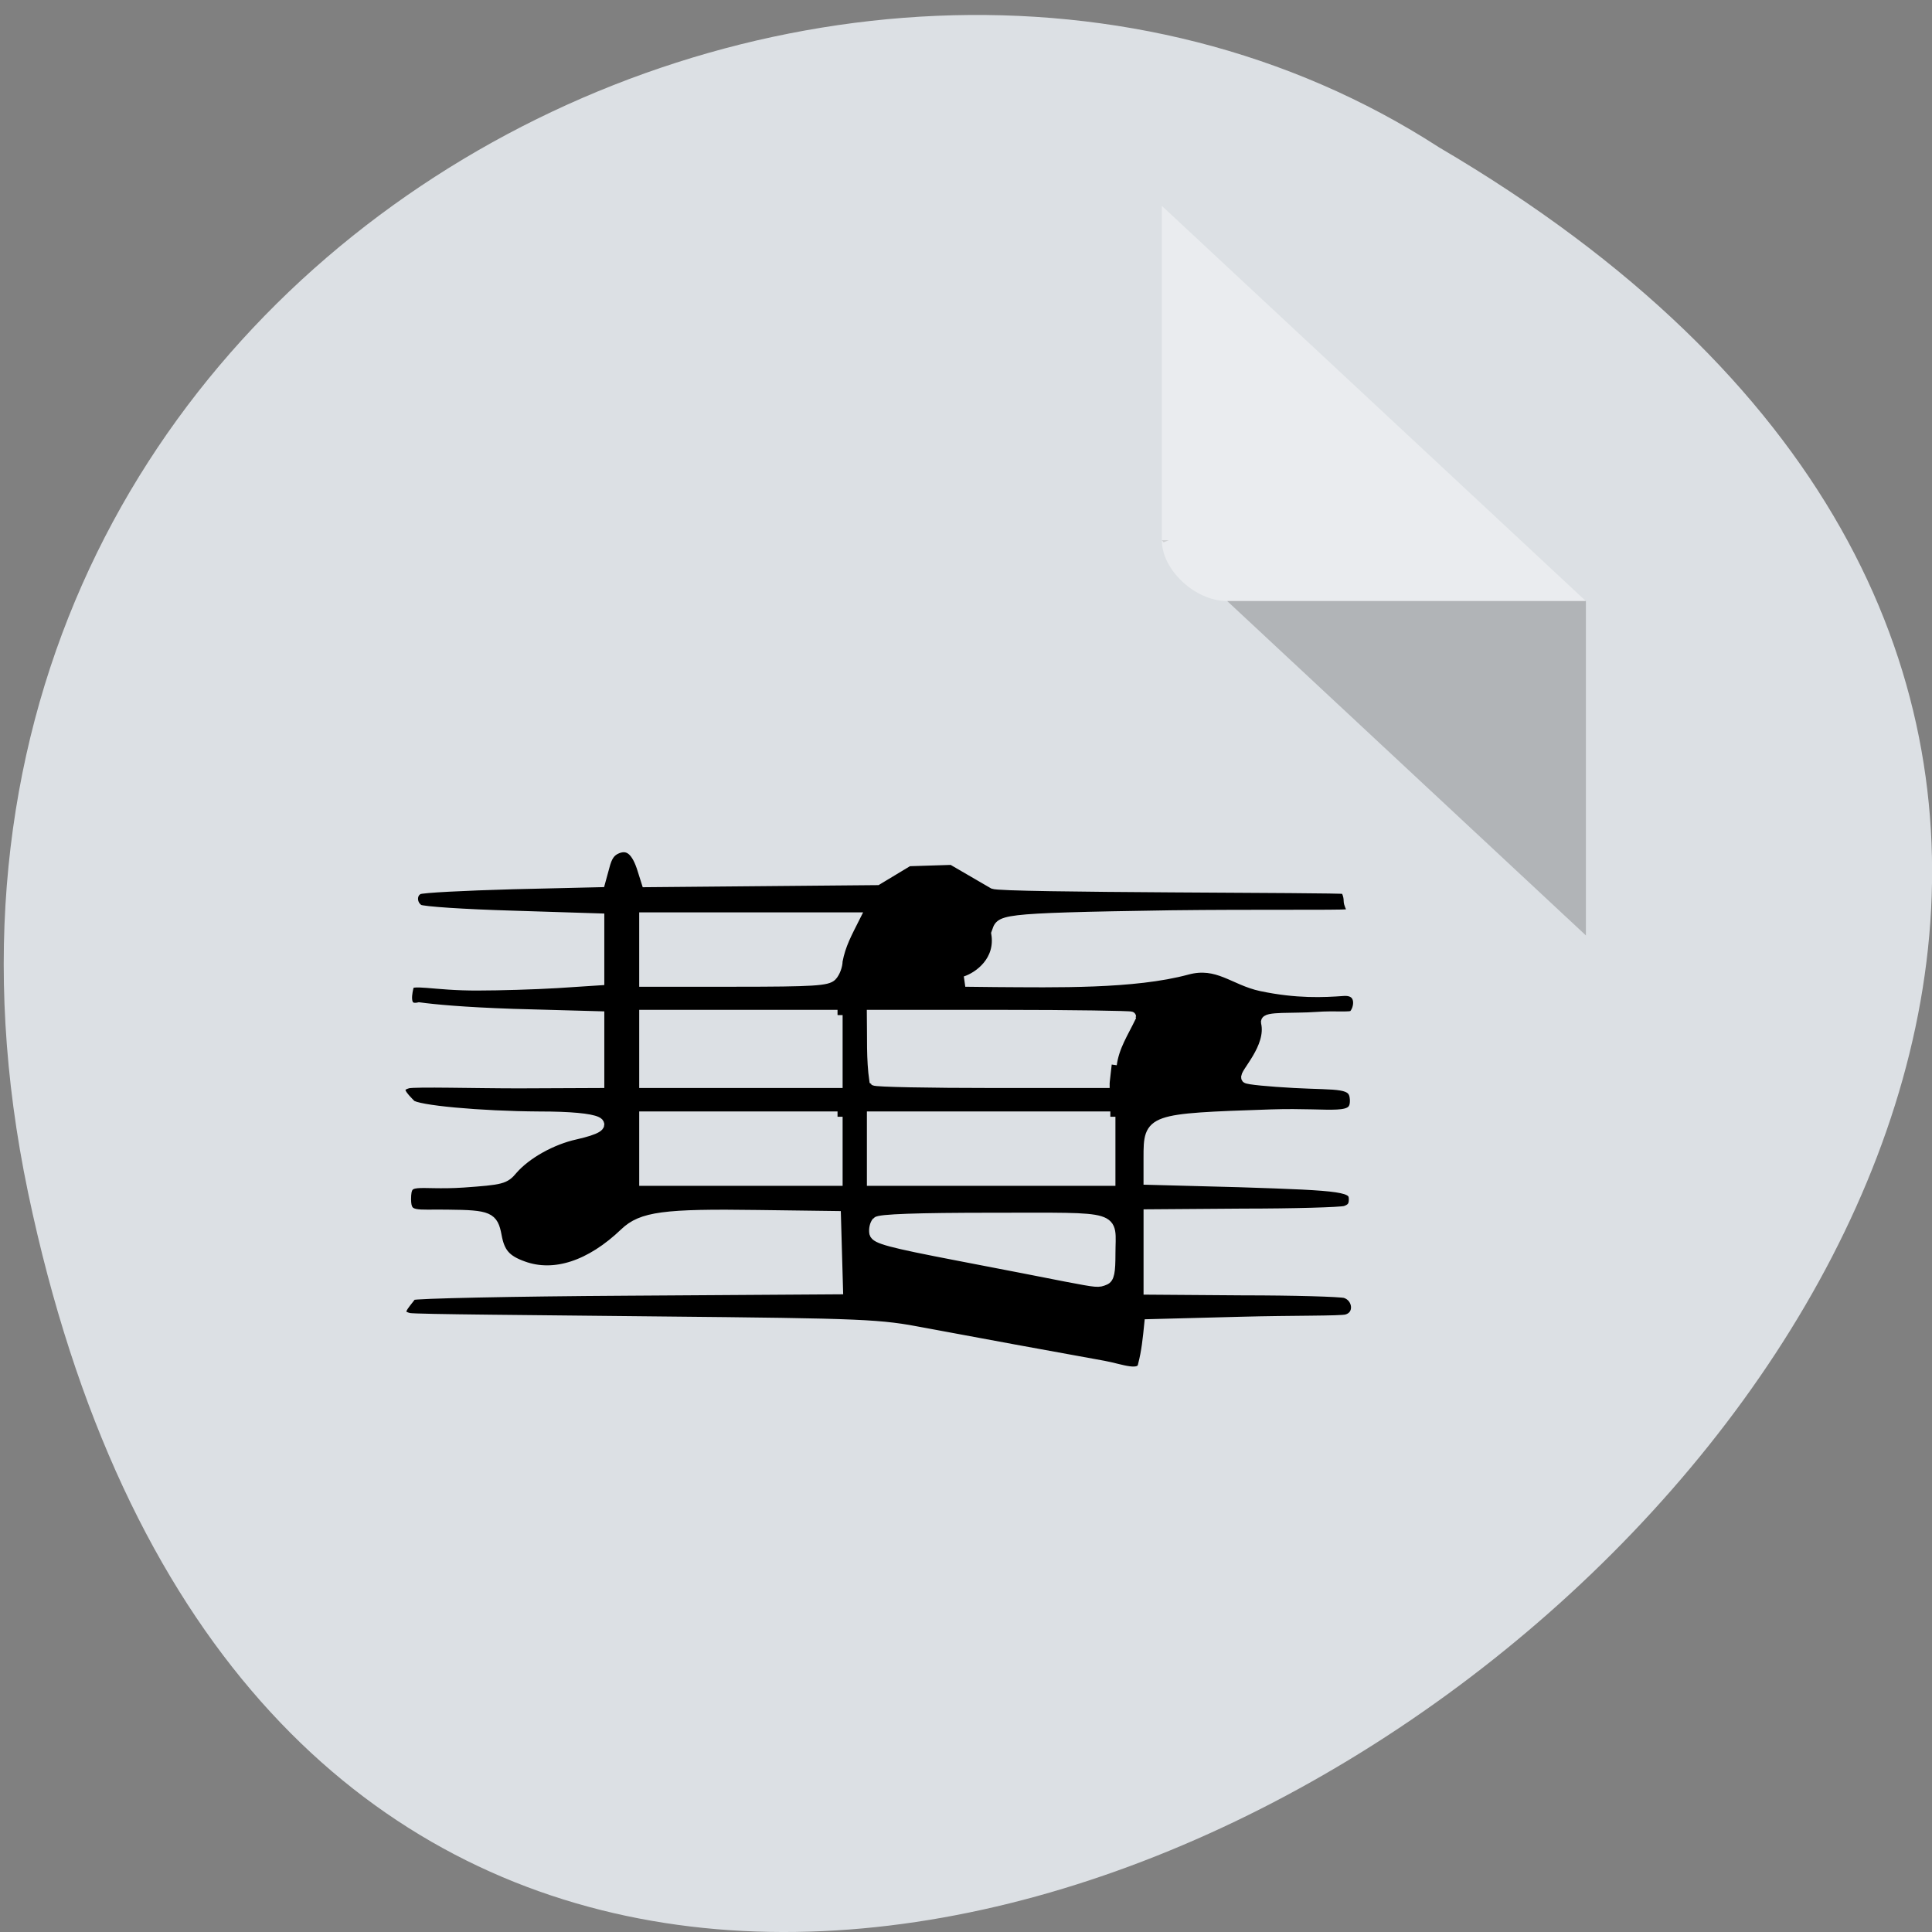 <svg xmlns="http://www.w3.org/2000/svg" viewBox="0 0 22 22"><rect x="0" y="0" width="22" height="22" fill="#808080" stroke="none"/><path d="m 0.32 13.582 c 4.289 20.461 33.781 -1.504 16.07 -11.902 c -6.883 -4.457 -18.27 1.383 -16.07 11.902" fill="#dce0e4"/><path d="m 13.23 6.152 l 0.02 0.023 l 0.059 -0.023 m 0.664 0.691 l 4.086 3.809 v -3.809" fill-opacity="0.196"/><path d="m 13.23 2.344 l 4.828 4.5 h -4.086 c -0.363 0 -0.742 -0.355 -0.742 -0.691 v -3.809" fill="#fff" fill-opacity="0.392"/><path d="m 146.53 976.68 c -5.01 -0.864 -19.376 -3.409 -24.621 -4.364 c -6.143 -1.136 -7.703 -1.227 -36.719 -1.5 c -16.682 -0.182 -32.891 -0.273 -33.931 -0.455 c -2.127 -0.5 -0.662 -1.727 0.378 -3.091 c 0.473 -0.227 13.799 -0.5 29.63 -0.591 l 28.827 -0.182 c -0.095 -3.227 -0.189 -6.409 -0.284 -9.636 l -10.68 -0.136 c -12.901 -0.182 -15.973 0.227 -18.289 2.364 c -4.726 4.364 -9.688 5.909 -13.941 4.409 c -2.363 -0.818 -3.214 -1.773 -3.639 -4.045 c -0.473 -2.455 -1.04 -2.727 -6.663 -2.773 c -4.348 -0.091 -5.765 0.5 -5.765 -2.091 c 0 -3.136 1.418 -1.818 7.845 -2.227 c 5.293 -0.364 5.718 -0.455 6.805 -1.727 c 1.89 -2.091 5.387 -3.955 8.601 -4.636 c 5.86 -1.273 3.592 -2.318 -4.962 -2.318 c -8.08 -0.045 -16.918 -0.818 -17.627 -1.591 c -0.945 -0.955 -2.505 -2.318 -0.378 -2.864 c 1.04 -0.227 9.168 0 15.217 0 l 11.01 -0.045 v -8.773 l -11.862 -0.318 c -6.852 -0.227 -10.775 -0.591 -12.854 -0.864 c -2.41 0.545 -1.512 -2.409 -1.418 -2.864 c 0.189 -1.091 3.308 -0.045 9.593 -0.091 c 2.788 0 7.608 -0.136 10.775 -0.318 l 5.765 -0.364 v -8.136 l -11.909 -0.364 c -6.569 -0.182 -12.334 -0.545 -12.807 -0.818 c -1.087 -0.636 -1.134 -2.227 -0.047 -2.727 c 0.473 -0.227 6.285 -0.5 12.901 -0.682 l 12 -0.273 l 0.567 -2 c 0.378 -1.455 0.851 -2.091 1.796 -2.455 c 1.56 -0.591 2.646 0.318 3.45 2.864 l 0.52 1.591 l 31.663 -0.273 l 4.3 -2.5 l 5.954 -0.182 l 5.671 3.182 c 0.945 0.545 47.872 0.455 48.2 0.682 c 0.284 0.182 0.567 0.909 0.567 1.545 c 0 0.955 1.181 1.636 -0.284 1.864 c -0.992 0.136 -12.665 0 -24.1 0.136 c -24.716 0.364 -23.25 0.591 -23.96 2.364 c 0.614 3.636 -2.363 5.773 -4.253 6.364 l 4.159 0.045 c 8.223 0.045 18.998 0.273 26.28 -1.636 c 4.206 -1.091 6.38 1.409 10.16 2.182 c 4.915 1 8.601 0.818 11.2 0.636 c 2.741 -0.227 2.316 2.5 1.418 3.273 c -0.331 0.318 -2.505 0.045 -5.01 0.227 c -3.214 0.227 -7.136 -0.091 -6.947 0.682 c 0.803 3.409 -3.119 6.909 -2.694 7.364 c 0.142 0.182 3.119 0.455 6.569 0.636 c 6.143 0.318 8.176 -0.136 8.317 2.182 c 0.142 3.045 -2.788 1.773 -11.484 2.045 c -16.729 0.545 -16.824 0.591 -16.824 5.682 v 2.909 l 12.429 0.318 c 14.555 0.455 15.737 0.591 15.737 2.318 c 0 0.864 -0.331 1.273 -1.181 1.545 c -0.662 0.182 -6.994 0.364 -14.08 0.364 l -12.901 0.091 c 0 3.318 0 6.591 0 9.909 l 12.901 0.091 c 7.089 0 13.421 0.182 14.08 0.364 c 1.796 0.545 2.079 3.045 0.189 3.545 c -0.756 0.227 -7.514 0.136 -14.461 0.318 l -12.618 0.318 c -0.189 1.818 -0.378 3.636 -0.851 5.364 c -0.284 1.727 -3.072 0.545 -5.435 0.136 m 0.189 -11.409 c 0.614 -0.227 0.756 -1.045 0.756 -3.455 c 0 -5.136 1.56 -4.727 -16.07 -4.727 c -10.491 0 -15.642 0.182 -15.973 0.545 c -0.284 0.318 -0.425 0.955 -0.331 1.455 c 0.189 0.727 2.127 1.227 11.436 2.955 c 6.191 1.136 12.854 2.409 14.792 2.773 c 4.442 0.818 4.489 0.818 5.387 0.455 m -36.672 -21.591 h -26.511 v 8.455 h 26.511 c 0 -2.818 0 -5.636 0 -8.455 m 37.428 0 h -32.702 c 0 2.818 0 5.636 0 8.455 h 32.702 c 0 -2.818 0 -5.636 0 -8.455 m -37.428 -13.455 h -26.511 v 8.955 h 26.511 c 0 -2.955 0 -5.955 0 -8.955 m 37.617 6.545 c 0.331 -2.409 1.607 -4.227 2.646 -6.318 c 0 -0.091 -7.987 -0.227 -17.769 -0.227 h -17.769 c 0.047 2.864 -0.095 5.864 0.331 8.636 c 0.189 0.182 7.514 0.318 16.304 0.318 h 15.973 m -38.09 -14.182 c 0.425 -0.455 0.756 -1.318 0.756 -1.955 c 0.425 -2.182 1.323 -3.727 2.363 -5.727 h -28.874 v 8.455 h 12.523 c 10.727 0 12.618 -0.136 13.232 -0.773" transform="matrix(0.083 0 0 0.086 0.404 -68.44)" stroke="#dce0e4" stroke-width="1.395"/></svg>
